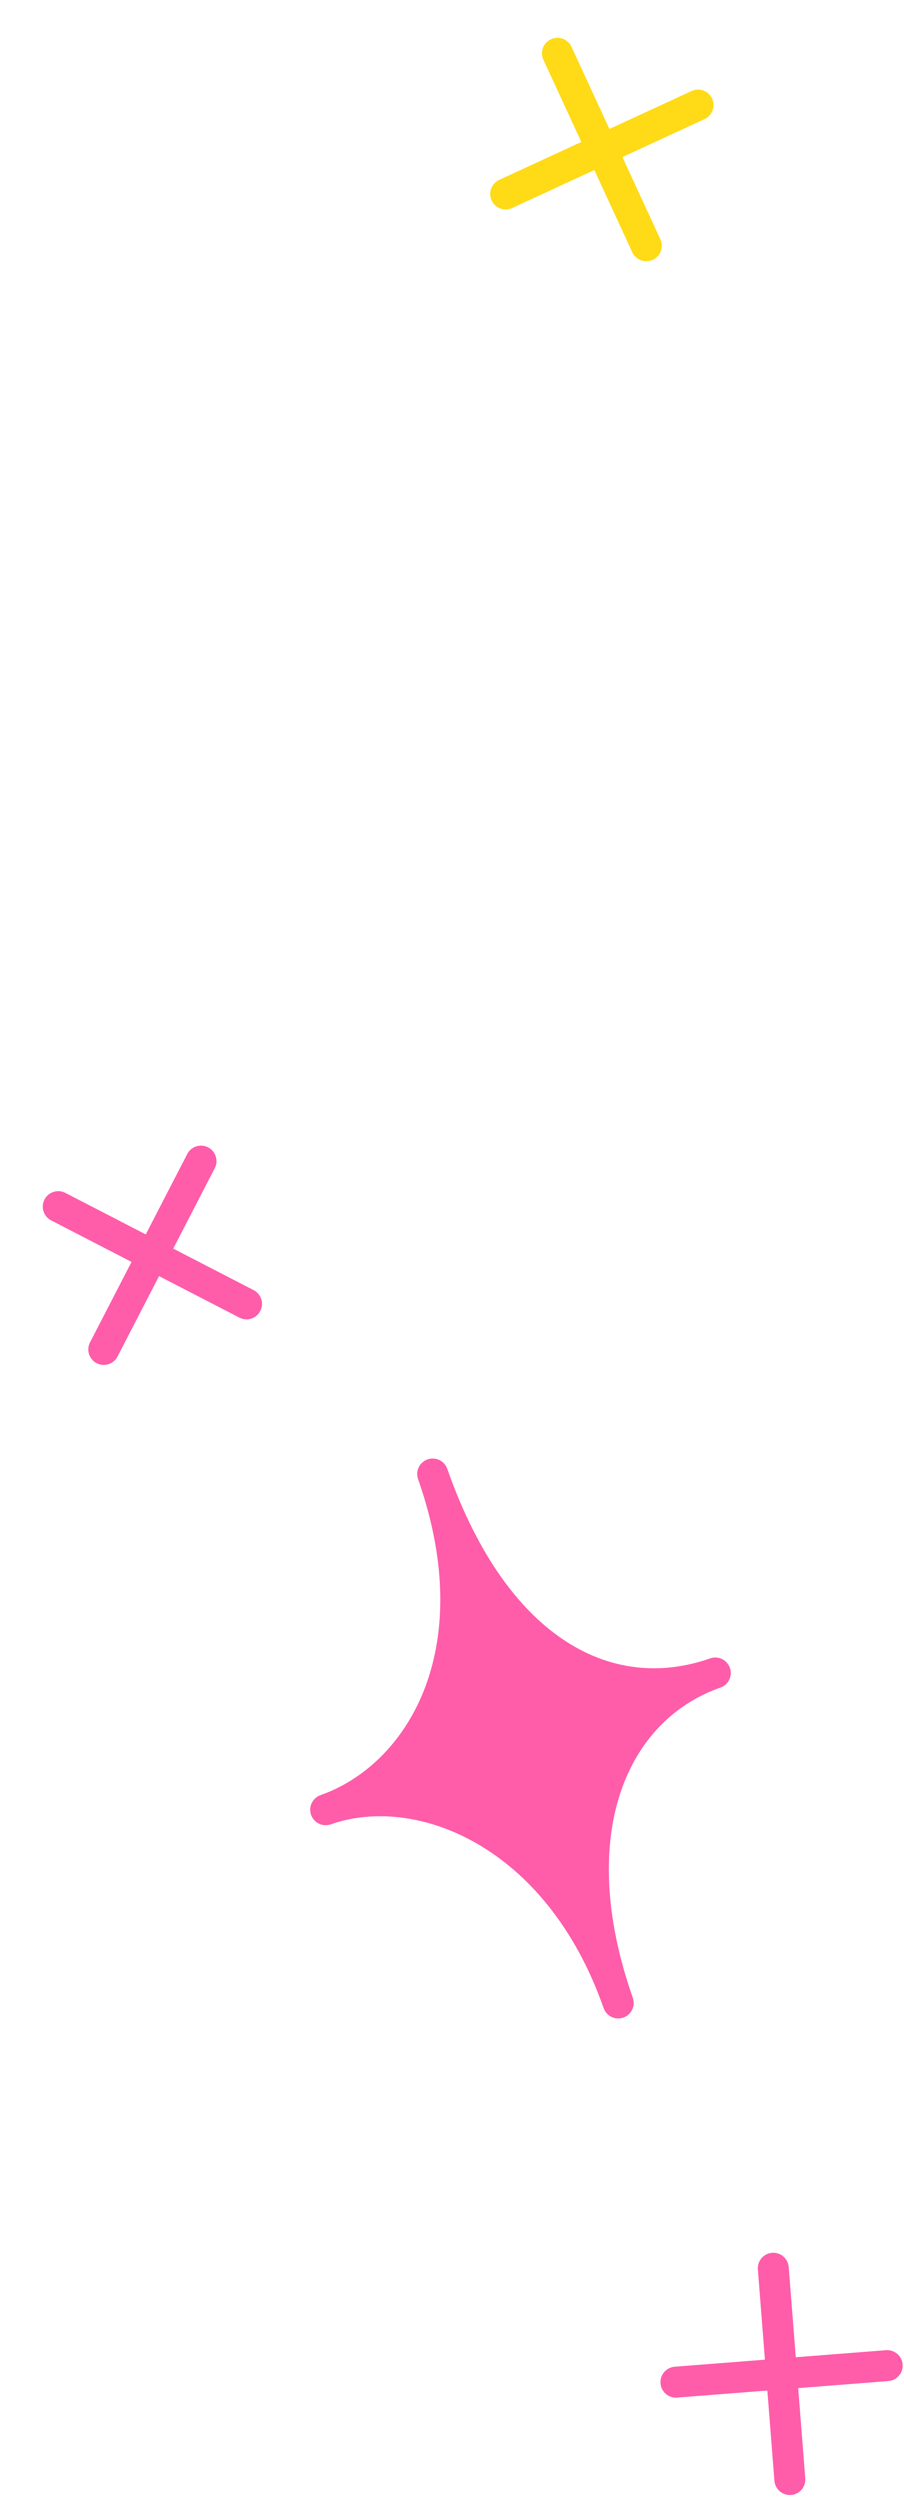 <svg width="85" height="235" viewBox="0 0 85 235" fill="none" xmlns="http://www.w3.org/2000/svg">
<path d="M40.684 138.561C46.631 155.512 39.392 167.043 30.622 170.12C39.392 167.043 52.501 172.244 58.129 188.286C52.501 172.244 57.624 160.646 67.258 157.266C57.394 160.727 46.631 155.512 40.684 138.561Z" fill="#FF5CAA" stroke="#FF5CAA" stroke-width="2.91" stroke-linejoin="round"/>
<path d="M9.758 126.852L18.9 109.148" stroke="#FF5CAA" stroke-width="2.91" stroke-linecap="round" stroke-linejoin="round"/>
<path d="M5.477 113.428L23.18 122.57" stroke="#FF5CAA" stroke-width="2.91" stroke-linecap="round" stroke-linejoin="round"/>
<path d="M60.77 23.099L52.414 5.011" stroke="#FFDA16" stroke-width="2.91" stroke-linecap="round" stroke-linejoin="round"/>
<path d="M47.547 18.233L65.635 9.877" stroke="#FFDA16" stroke-width="2.91" stroke-linecap="round" stroke-linejoin="round"/>
<path d="M74.266 233.086L72.71 213.222" stroke="#FF5CAA" stroke-width="2.91" stroke-linecap="round" stroke-linejoin="round"/>
<path d="M63.555 223.931L83.419 222.376" stroke="#FF5CAA" stroke-width="2.91" stroke-linecap="round" stroke-linejoin="round"/>
</svg>

